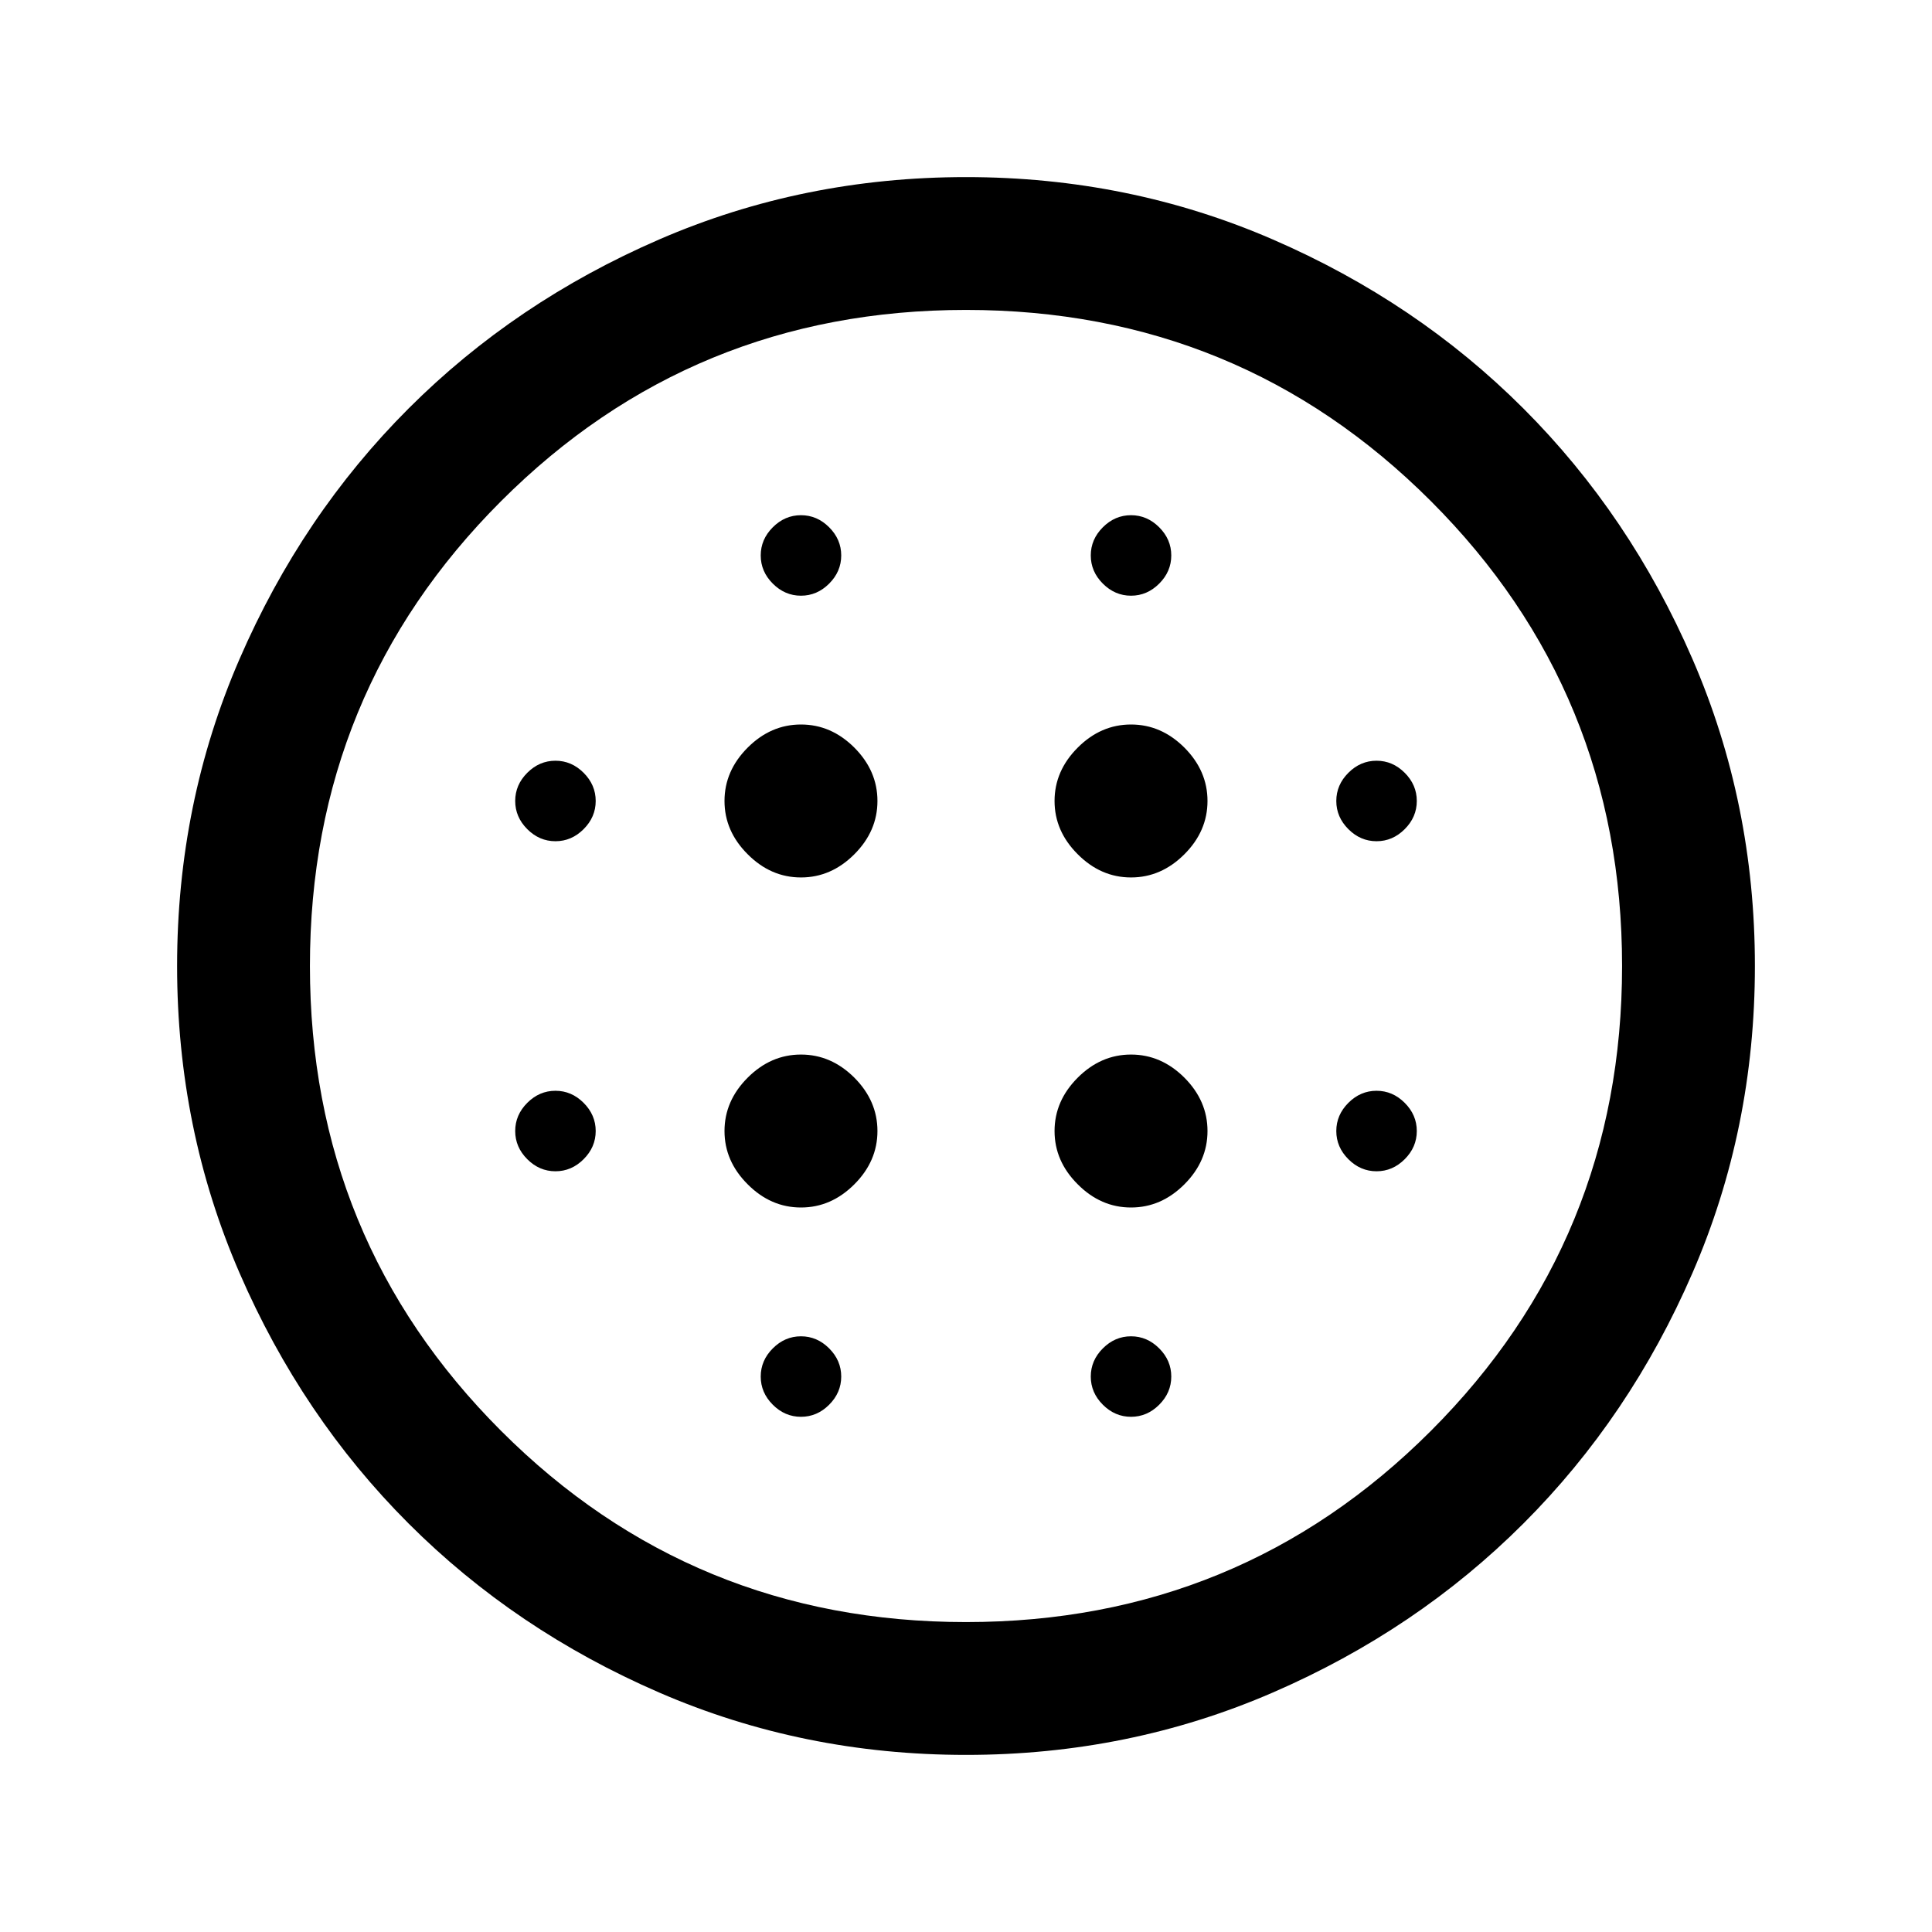 <svg xmlns="http://www.w3.org/2000/svg" height="24" width="24"><path d="M9.95 10.9q.375 0 .663-.288.287-.287.287-.662 0-.375-.287-.663Q10.325 9 9.95 9q-.375 0-.662.287Q9 9.575 9 9.95q0 .375.288.662.287.288.662.288Zm0 4.1q.375 0 .663-.288.287-.287.287-.662 0-.375-.287-.663-.288-.287-.663-.287-.375 0-.662.287Q9 13.675 9 14.05q0 .375.288.662.287.288.662.288ZM6.9 10.45q.2 0 .35-.15.15-.15.15-.35 0-.2-.15-.35-.15-.15-.35-.15-.2 0-.35.15-.15.15-.15.35 0 .2.15.35.15.15.35.15Zm3.05 7.15q.2 0 .35-.15.15-.15.15-.35 0-.2-.15-.35-.15-.15-.35-.15-.2 0-.35.15-.15.15-.15.35 0 .2.15.35.15.15.35.15ZM6.9 14.55q.2 0 .35-.15.15-.15.15-.35 0-.2-.15-.35-.15-.15-.35-.15-.2 0-.35.15-.15.15-.15.35 0 .2.15.35.15.15.35.15ZM9.95 7.4q.2 0 .35-.15.15-.15.15-.35 0-.2-.15-.35-.15-.15-.35-.15-.2 0-.35.15-.15.15-.15.35 0 .2.15.35.15.15.35.15Zm4.1 3.5q.375 0 .663-.288.287-.287.287-.662 0-.375-.287-.663Q14.425 9 14.05 9q-.375 0-.662.287-.288.288-.288.663 0 .375.288.662.287.288.662.288Zm0-3.5q.2 0 .35-.15.15-.15.15-.35 0-.2-.15-.35-.15-.15-.35-.15-.2 0-.35.15-.15.15-.15.35 0 .2.15.35.15.15.35.15Zm3.05 7.15q.2 0 .35-.15.15-.15.15-.35 0-.2-.15-.35-.15-.15-.35-.15-.2 0-.35.15-.15.15-.15.35 0 .2.15.35.15.15.35.15Zm0-4.1q.2 0 .35-.15.15-.15.15-.35 0-.2-.15-.35-.15-.15-.35-.15-.2 0-.35.15-.15.15-.15.35 0 .2.15.35.15.15.35.15ZM12 21.8q-2.025 0-3.812-.775-1.788-.775-3.113-2.1-1.325-1.325-2.1-3.113Q2.2 14.025 2.2 12t.775-3.812q.775-1.788 2.1-3.113Q6.4 3.75 8.188 2.975 9.975 2.2 12 2.2t3.812.775q1.788.775 3.113 2.1 1.325 1.325 2.1 3.113Q21.8 9.975 21.8 12t-.775 3.812q-.775 1.788-2.1 3.113-1.325 1.325-3.113 2.1-1.787.775-3.812.775Zm0-1.65q3.4 0 5.775-2.375Q20.15 15.4 20.15 12q0-3.4-2.375-5.775Q15.4 3.85 12 3.85q-3.4 0-5.775 2.375Q3.85 8.6 3.85 12q0 3.4 2.375 5.775Q8.6 20.15 12 20.15Zm2.05-2.55q.2 0 .35-.15.15-.15.15-.35 0-.2-.15-.35-.15-.15-.35-.15-.2 0-.35.15-.15.15-.15.35 0 .2.15.35.15.15.35.15Zm0-2.6q.375 0 .663-.288.287-.287.287-.662 0-.375-.287-.663-.288-.287-.663-.287-.375 0-.662.287-.288.288-.288.663 0 .375.288.662.287.288.662.288ZM12 12Z"/></svg>